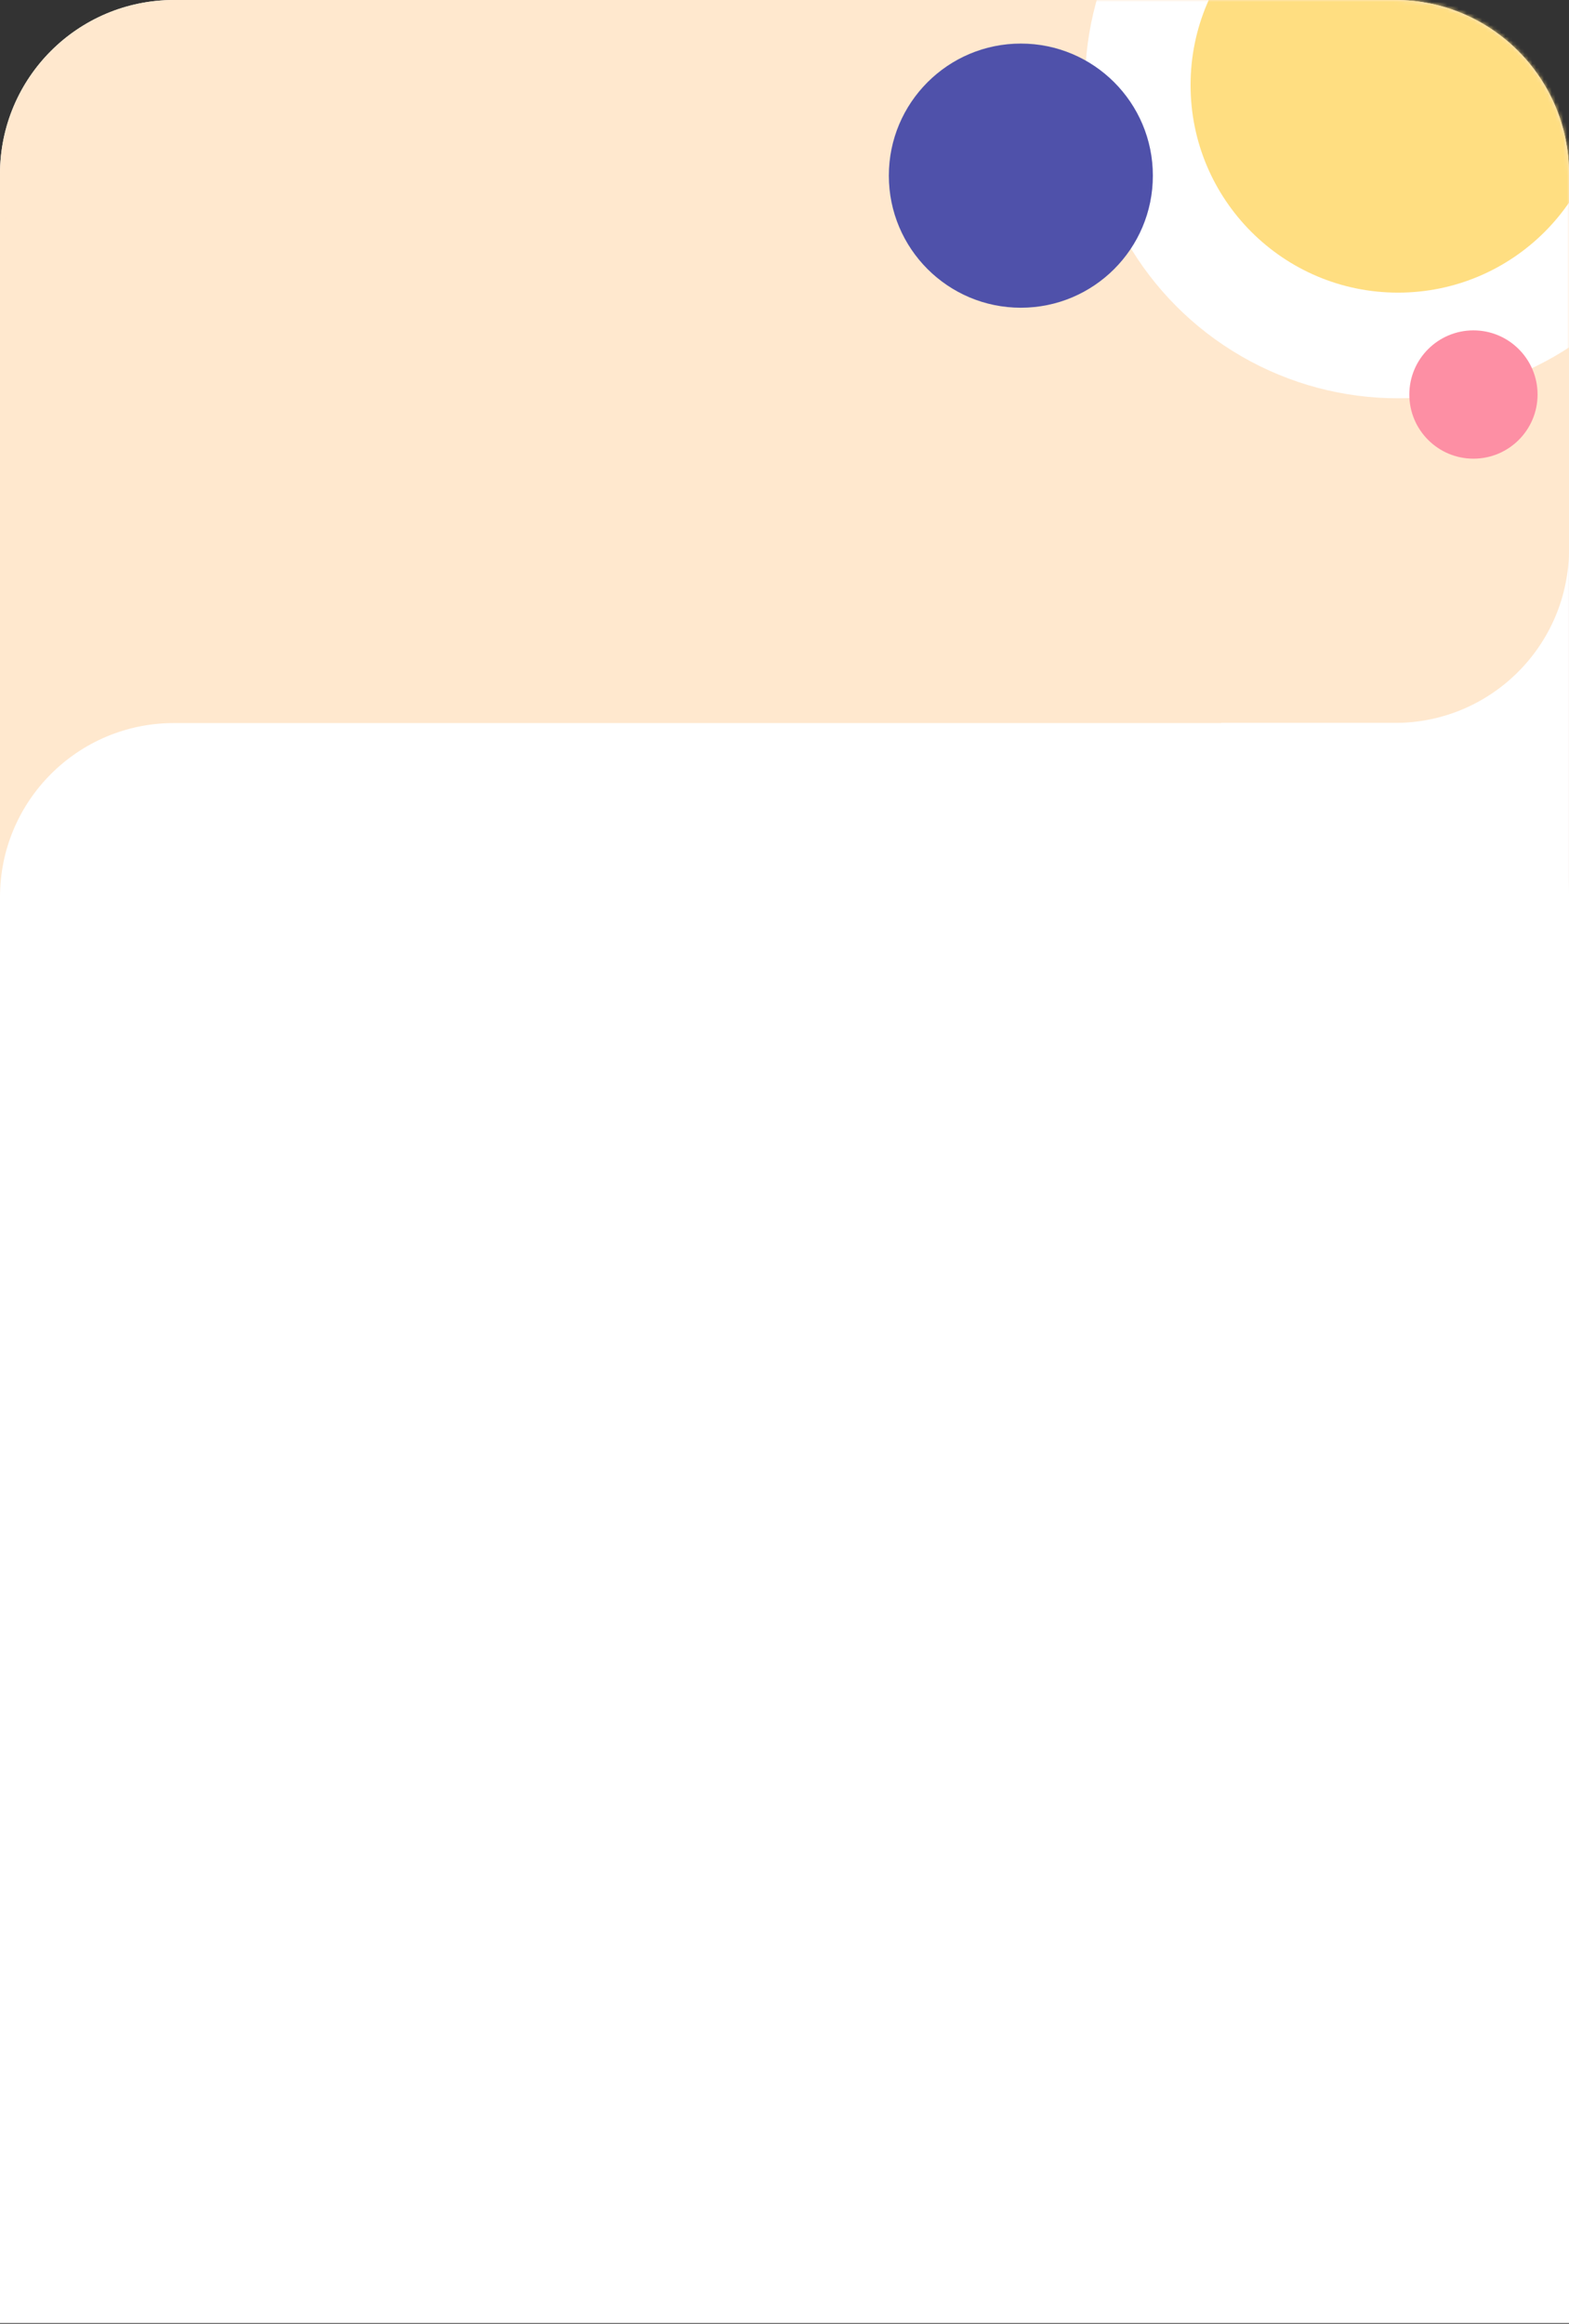 <svg width="406" height="601" viewBox="0 0 406 601" fill="none" xmlns="http://www.w3.org/2000/svg">
<rect x="0" y="0" width="406" height="601" fill="#333333" stroke="none"/>
<path d="M0 45C0 20.147 20.147 0 45 0H361C385.853 0 406 20.147 406 45V342H0V45Z" fill="#FCF9F7"/>
<path d="M0 45C0 20.147 20.147 0 45 0H361C385.853 0 406 20.147 406 45V140C406 195.228 361.228 240 306 240H0V45Z" fill="#FFE8CE"/>
<path d="M316 125H405.788V288.962H316V125Z" fill="white"/>
<path d="M0 68C0 43.147 20.147 23 45 23H361C385.853 23 406 43.147 406 68V141.962C406 166.814 385.853 186.962 361 186.962H0V68Z" fill="#FFE8CE"/>
<mask id="mask0_57_5" style="mask-type:alpha" maskUnits="userSpaceOnUse" x="0" y="0" width="406" height="395">
<path d="M0 45C0 20.147 20.147 0 45 0H361C385.853 0 406 20.147 406 45V394.288H0V45Z" fill="#FFE8CE"/>
</mask>
<g mask="url(#mask0_57_5)">
<circle cx="361.755" cy="22.005" r="81.005" fill="white"/>
<circle cx="361.755" cy="22.005" r="53.678" fill="#FFDE81"/>
<circle cx="264.159" cy="45.428" r="34.159" fill="#4F51AA"/>
<circle cx="381.274" cy="102.034" r="16.591" fill="#FD8FA4"/>
</g>
<path d="M0 232C0 207.147 20.147 187 45 187H361C385.853 187 406 207.147 406 232V600.808H0V232Z" fill="white"/>
</svg>
